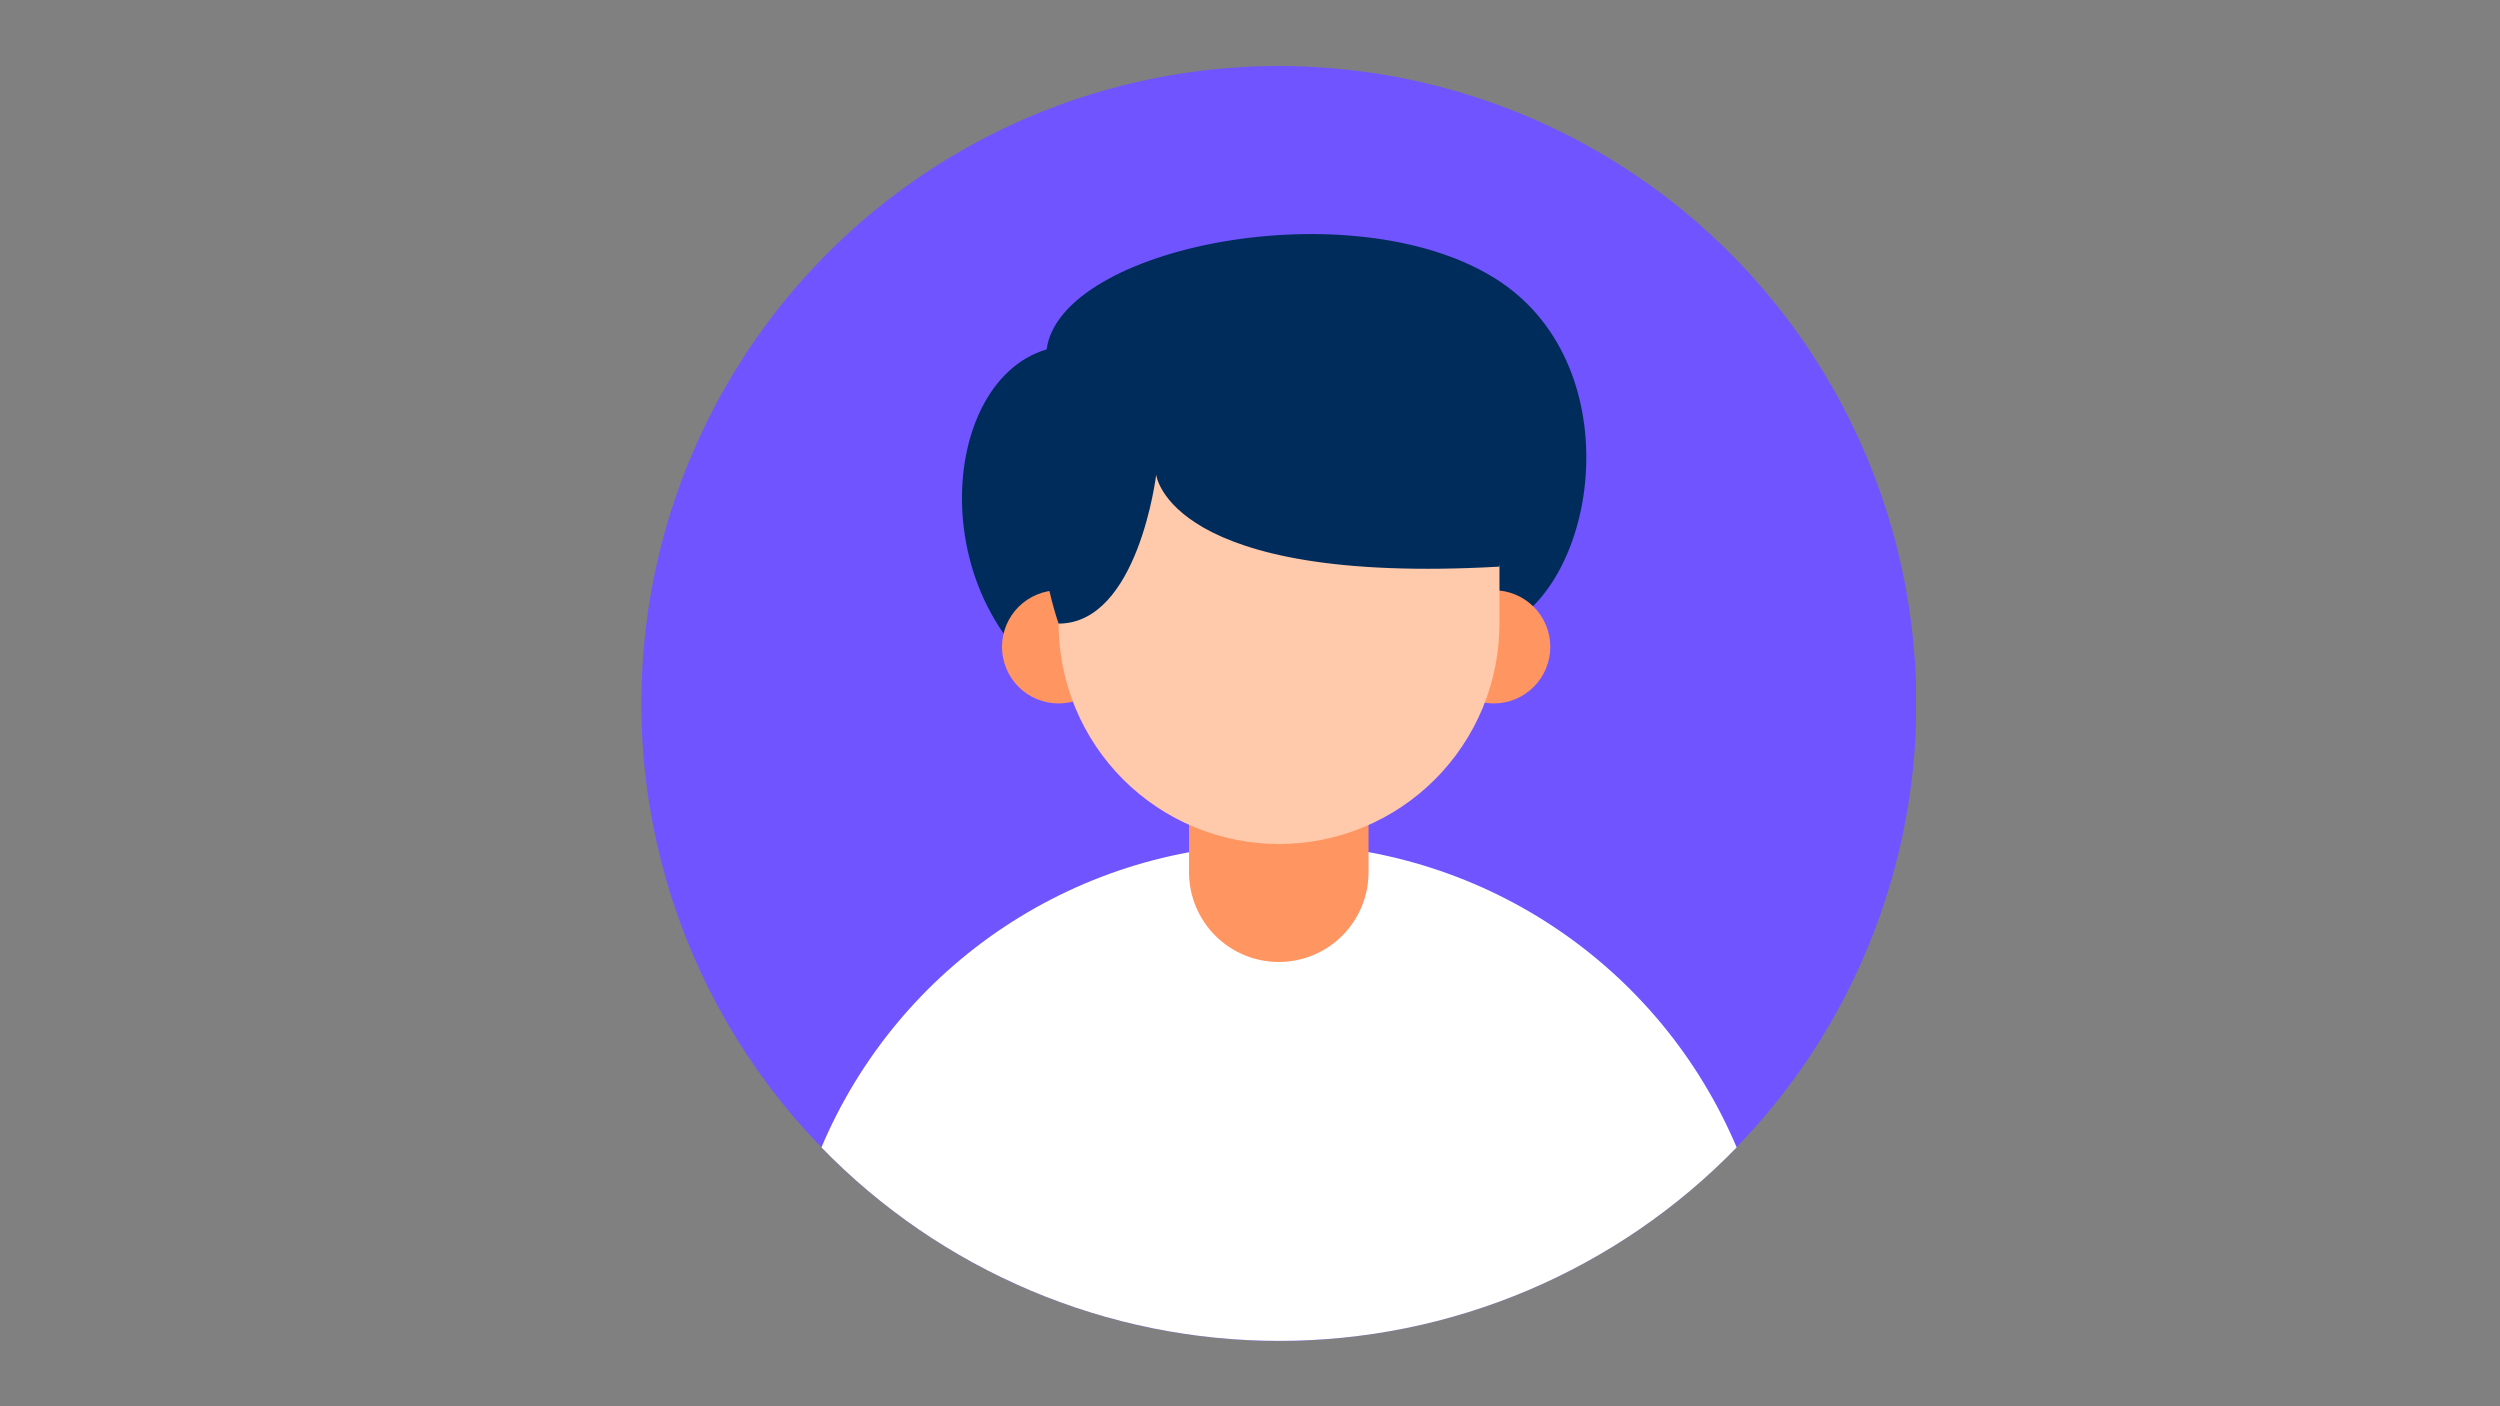 <svg xmlns="http://www.w3.org/2000/svg" xmlns:xlink="http://www.w3.org/1999/xlink" width="1920" zoomAndPan="magnify" viewBox="0 0 1440 810" height="1080" preserveAspectRatio="xMidYMid meet" version="1.0"><rect x="0" y="0" width="1440" height="810" fill="#808080" stroke="none"/><defs><clipPath id="5b5b622168"><path d="M 369 38 L 1103.602 38 L 1103.602 773 L 369 773 Z M 369 38 " clip-rule="nonzero"/></clipPath><clipPath id="010b4f37b5"><path d="M 582.016 106.316 L 597.262 106.316 L 597.262 121.562 L 582.016 121.562 Z M 582.016 106.316 " clip-rule="nonzero"/></clipPath><clipPath id="59d6786445"><path d="M 589.641 106.316 C 585.43 106.316 582.016 109.727 582.016 113.938 C 582.016 118.148 585.43 121.562 589.641 121.562 C 593.852 121.562 597.262 118.148 597.262 113.938 C 597.262 109.727 593.852 106.316 589.641 106.316 Z M 589.641 106.316 " clip-rule="nonzero"/></clipPath></defs><g clip-path="url(#5b5b622168)"><path fill="#7054ff" d="M 1103.805 405.188 C 1103.805 409.723 1103.723 414.254 1103.555 418.789 C 1103.387 423.32 1103.137 427.844 1102.801 432.367 C 1102.465 436.891 1102.047 441.406 1101.547 445.91 C 1101.043 450.418 1100.457 454.914 1099.789 459.398 C 1099.121 463.883 1098.367 468.355 1097.531 472.812 C 1096.699 477.27 1095.781 481.711 1094.781 486.133 C 1093.781 490.555 1092.699 494.961 1091.539 499.344 C 1090.375 503.727 1089.133 508.086 1087.809 512.422 C 1086.484 516.758 1085.082 521.07 1083.598 525.355 C 1082.113 529.641 1080.551 533.898 1078.906 538.125 C 1077.266 542.352 1075.547 546.547 1073.75 550.711 C 1071.953 554.875 1070.078 559.004 1068.129 563.098 C 1066.18 567.191 1064.152 571.246 1062.051 575.266 C 1059.953 579.285 1057.777 583.262 1055.531 587.203 C 1053.281 591.141 1050.961 595.035 1048.57 598.887 C 1046.176 602.742 1043.715 606.547 1041.18 610.309 C 1038.648 614.07 1036.047 617.781 1033.375 621.449 C 1030.703 625.113 1027.965 628.727 1025.16 632.289 C 1022.355 635.852 1019.484 639.363 1016.551 642.82 C 1013.613 646.277 1010.617 649.68 1007.555 653.023 C 1004.492 656.371 1001.371 659.66 998.188 662.887 C 995.004 666.117 991.766 669.289 988.465 672.398 C 985.164 675.508 981.805 678.559 978.391 681.543 C 974.98 684.527 971.512 687.449 967.988 690.309 C 964.469 693.164 960.895 695.957 957.27 698.68 C 953.645 701.406 949.969 704.062 946.246 706.652 C 942.523 709.238 938.75 711.758 934.934 714.207 C 931.117 716.656 927.258 719.035 923.352 721.34 C 919.445 723.645 915.5 725.879 911.512 728.039 C 907.523 730.199 903.496 732.285 899.434 734.293 C 895.367 736.305 891.266 738.238 887.129 740.098 C 882.992 741.957 878.82 743.738 874.617 745.441 C 870.418 747.145 866.184 748.77 861.918 750.32 C 857.656 751.867 853.367 753.332 849.047 754.723 C 844.73 756.109 840.391 757.418 836.023 758.645 C 831.656 759.871 827.27 761.02 822.863 762.082 C 818.453 763.148 814.027 764.133 809.582 765.031 C 805.137 765.934 800.676 766.75 796.199 767.488 C 791.727 768.223 787.238 768.875 782.738 769.445 C 778.238 770.016 773.73 770.5 769.215 770.902 C 764.695 771.305 760.172 771.621 755.645 771.859 C 751.113 772.094 746.582 772.242 742.047 772.309 C 737.512 772.375 732.977 772.359 728.445 772.258 C 723.91 772.156 719.379 771.973 714.852 771.703 C 710.324 771.434 705.805 771.082 701.289 770.645 C 696.773 770.207 692.27 769.688 687.773 769.082 C 683.281 768.48 678.797 767.793 674.328 767.023 C 669.859 766.254 665.406 765.402 660.965 764.469 C 656.527 763.531 652.109 762.516 647.711 761.418 C 643.309 760.32 638.93 759.141 634.574 757.879 C 630.219 756.621 625.887 755.277 621.578 753.859 C 617.273 752.438 612.992 750.938 608.742 749.355 C 604.488 747.777 600.27 746.121 596.078 744.383 C 591.891 742.648 587.734 740.836 583.609 738.945 C 579.488 737.055 575.402 735.09 571.352 733.047 C 567.301 731.004 563.293 728.891 559.32 726.699 C 555.348 724.512 551.418 722.246 547.531 719.91 C 543.645 717.578 539.801 715.168 536.004 712.691 C 532.203 710.215 528.453 707.668 524.75 705.051 C 521.047 702.434 517.391 699.746 513.789 696.996 C 510.184 694.242 506.633 691.426 503.133 688.539 C 499.633 685.656 496.188 682.711 492.797 679.699 C 489.406 676.688 486.07 673.613 482.793 670.477 C 479.516 667.344 476.301 664.148 473.141 660.895 C 467.93 655.523 462.883 650 458.008 644.324 C 453.133 638.645 448.434 632.824 443.914 626.859 C 439.395 620.895 435.062 614.797 430.918 608.566 C 426.77 602.336 422.816 595.984 419.059 589.516 C 415.301 583.043 411.746 576.465 408.387 569.773 C 405.031 563.086 401.883 556.301 398.945 549.418 C 396.004 542.539 393.273 535.574 390.762 528.523 C 388.246 521.477 385.949 514.359 383.867 507.168 C 381.789 499.98 379.93 492.734 378.297 485.434 C 376.66 478.129 375.246 470.785 374.059 463.398 C 372.871 456.008 371.914 448.59 371.18 441.145 C 370.445 433.695 369.941 426.234 369.664 418.754 C 369.387 411.277 369.336 403.797 369.52 396.316 C 369.699 388.836 370.105 381.367 370.742 373.91 C 371.383 366.453 372.246 359.023 373.336 351.621 C 374.43 344.219 375.746 336.855 377.285 329.531 C 378.828 322.211 380.594 314.941 382.578 307.727 C 384.566 300.512 386.77 293.363 389.195 286.281 C 391.617 279.203 394.254 272.203 397.105 265.285 C 399.957 258.367 403.02 251.539 406.285 244.809 C 409.555 238.078 413.027 231.449 416.703 224.93 C 420.375 218.414 424.246 212.012 428.312 205.727 C 432.375 199.445 436.629 193.293 441.074 187.27 C 445.516 181.246 450.137 175.363 454.938 169.625 C 459.738 163.883 464.711 158.297 469.855 152.859 C 475 147.422 480.305 142.148 485.77 137.039 C 491.234 131.926 496.852 126.984 502.621 122.215 C 508.387 117.449 514.297 112.859 520.344 108.453 C 526.395 104.047 532.57 99.828 538.879 95.797 C 545.184 91.77 551.609 87.934 558.148 84.297 C 564.691 80.66 571.336 77.227 578.086 73.996 C 584.84 70.766 591.684 67.746 598.617 64.934 C 605.555 62.121 612.57 59.523 619.664 57.141 C 626.758 54.754 633.918 52.59 641.148 50.645 C 648.375 48.699 655.652 46.977 662.984 45.477 C 670.32 43.977 677.691 42.703 685.102 41.652 C 692.512 40.602 699.945 39.781 707.406 39.184 C 714.867 38.59 722.34 38.223 729.824 38.086 C 737.305 37.945 744.785 38.035 752.266 38.355 C 759.742 38.676 767.203 39.223 774.648 39.996 C 782.09 40.773 789.504 41.773 796.887 43.004 C 804.27 44.23 811.609 45.684 818.902 47.359 C 826.195 49.039 833.434 50.938 840.609 53.055 C 847.789 55.176 854.895 57.512 861.93 60.066 C 868.965 62.621 875.914 65.387 882.781 68.367 C 889.648 71.344 896.414 74.531 903.086 77.922 C 909.758 81.316 916.32 84.91 922.77 88.703 C 929.223 92.496 935.551 96.484 941.758 100.664 C 947.965 104.848 954.039 109.211 959.98 113.766 C 965.922 118.316 971.715 123.047 977.367 127.953 C 983.02 132.859 988.516 137.934 993.855 143.176 C 999.195 148.418 1004.371 153.82 1009.383 159.379 C 1014.391 164.938 1019.23 170.645 1023.891 176.5 C 1028.551 182.352 1033.031 188.344 1037.324 194.473 C 1041.621 200.602 1045.723 206.855 1049.637 213.234 C 1053.547 219.613 1057.262 226.105 1060.777 232.715 C 1064.293 239.32 1067.605 246.027 1070.711 252.836 C 1073.816 259.645 1076.711 266.543 1079.391 273.527 C 1082.074 280.516 1084.543 287.574 1086.797 294.711 C 1089.047 301.848 1091.078 309.047 1092.891 316.309 C 1094.699 323.57 1096.289 330.879 1097.652 338.234 C 1099.016 345.594 1100.156 352.988 1101.066 360.414 C 1101.98 367.84 1102.664 375.289 1103.121 382.758 C 1103.578 390.227 1103.805 397.703 1103.805 405.188 Z M 1103.805 405.188 " fill-opacity="1" fill-rule="nonzero"/></g><path fill="#ffffff" d="M 1000.312 660.895 C 996.047 665.289 991.672 669.574 987.191 673.75 C 982.707 677.926 978.125 681.984 973.441 685.934 C 968.758 689.879 963.977 693.707 959.102 697.414 C 954.227 701.121 949.258 704.703 944.203 708.164 C 939.148 711.621 934.012 714.953 928.789 718.156 C 923.566 721.355 918.27 724.426 912.891 727.363 C 907.516 730.301 902.07 733.102 896.555 735.766 C 891.039 738.43 885.461 740.957 879.82 743.344 C 874.18 745.727 868.48 747.973 862.727 750.07 C 856.973 752.172 851.168 754.129 845.316 755.938 C 839.465 757.75 833.57 759.414 827.637 760.93 C 821.699 762.445 815.73 763.809 809.727 765.027 C 803.727 766.246 797.695 767.312 791.637 768.227 C 785.582 769.141 779.504 769.906 773.41 770.516 C 767.316 771.129 761.207 771.586 755.09 771.895 C 748.973 772.199 742.852 772.352 736.723 772.352 C 730.598 772.352 724.477 772.199 718.359 771.895 C 712.242 771.586 706.133 771.129 700.039 770.516 C 693.945 769.906 687.867 769.141 681.812 768.227 C 675.754 767.312 669.723 766.246 663.719 765.027 C 657.719 763.809 651.746 762.445 645.812 760.93 C 639.879 759.414 633.984 757.75 628.133 755.938 C 622.281 754.129 616.477 752.172 610.723 750.07 C 604.969 747.973 599.27 745.727 593.629 743.344 C 587.988 740.957 582.41 738.43 576.895 735.766 C 571.379 733.102 565.934 730.301 560.555 727.363 C 555.18 724.426 549.883 721.355 544.66 718.156 C 539.438 714.953 534.301 711.621 529.246 708.164 C 524.191 704.703 519.223 701.121 514.348 697.414 C 509.473 693.707 504.691 689.879 500.008 685.934 C 495.324 681.984 490.742 677.926 486.258 673.75 C 481.777 669.574 477.402 665.289 473.137 660.895 C 474.496 657.68 475.914 654.488 477.387 651.324 C 478.863 648.164 480.398 645.027 481.988 641.922 C 483.578 638.812 485.223 635.738 486.926 632.691 C 488.629 629.645 490.387 626.629 492.199 623.645 C 494.016 620.664 495.883 617.715 497.801 614.801 C 499.723 611.887 501.699 609.008 503.723 606.168 C 505.75 603.324 507.828 600.52 509.957 597.754 C 512.086 594.988 514.266 592.262 516.496 589.574 C 518.723 586.891 521 584.246 523.328 581.641 C 525.652 579.039 528.023 576.48 530.445 573.965 C 532.863 571.449 535.328 568.977 537.84 566.551 C 540.348 564.125 542.902 561.746 545.5 559.414 C 548.094 557.082 550.734 554.797 553.414 552.562 C 556.094 550.324 558.816 548.141 561.578 546.004 C 564.336 543.867 567.137 541.781 569.973 539.746 C 572.809 537.715 575.684 535.73 578.594 533.805 C 581.5 531.875 584.445 530 587.422 528.18 C 590.402 526.359 593.41 524.59 596.453 522.879 C 599.496 521.168 602.57 519.516 605.672 517.918 C 608.777 516.316 611.906 514.777 615.066 513.293 C 618.227 511.809 621.414 510.383 624.625 509.016 C 627.836 507.648 631.074 506.34 634.332 505.094 C 637.59 503.844 640.875 502.652 644.176 501.523 C 647.48 500.398 650.801 499.328 654.145 498.32 C 657.488 497.312 660.848 496.367 664.223 495.484 C 667.602 494.598 670.992 493.777 674.398 493.016 C 677.809 492.258 681.227 491.559 684.66 490.926 C 688.09 490.289 691.535 489.719 694.988 489.207 C 698.441 488.699 701.902 488.254 705.375 487.871 C 708.844 487.488 712.32 487.168 715.801 486.914 C 719.281 486.66 722.766 486.469 726.254 486.34 C 729.742 486.211 733.234 486.148 736.723 486.148 C 740.215 486.148 743.703 486.211 747.195 486.34 C 750.684 486.469 754.168 486.66 757.648 486.914 C 761.129 487.168 764.605 487.488 768.074 487.871 C 771.547 488.254 775.008 488.699 778.461 489.207 C 781.914 489.719 785.355 490.289 788.789 490.926 C 792.223 491.559 795.641 492.258 799.051 493.016 C 802.457 493.777 805.848 494.598 809.227 495.484 C 812.602 496.367 815.961 497.312 819.305 498.32 C 822.645 499.328 825.969 500.398 829.273 501.523 C 832.574 502.652 835.855 503.844 839.117 505.094 C 842.375 506.34 845.613 507.648 848.824 509.016 C 852.035 510.383 855.223 511.809 858.383 513.293 C 861.543 514.777 864.672 516.316 867.777 517.918 C 870.879 519.516 873.953 521.168 876.996 522.879 C 880.039 524.59 883.047 526.359 886.027 528.18 C 889.004 530 891.949 531.875 894.855 533.805 C 897.766 535.73 900.641 537.715 903.477 539.746 C 906.312 541.781 909.113 543.867 911.871 546.004 C 914.633 548.141 917.355 550.324 920.035 552.562 C 922.715 554.797 925.355 557.082 927.949 559.414 C 930.547 561.746 933.102 564.125 935.609 566.551 C 938.121 568.977 940.586 571.449 943.004 573.965 C 945.426 576.48 947.797 579.039 950.121 581.641 C 952.449 584.246 954.727 586.891 956.953 589.574 C 959.184 592.262 961.363 594.988 963.492 597.754 C 965.621 600.52 967.699 603.324 969.727 606.168 C 971.75 609.008 973.727 611.887 975.645 614.801 C 977.566 617.715 979.434 620.664 981.246 623.645 C 983.062 626.629 984.82 629.645 986.523 632.691 C 988.227 635.738 989.871 638.812 991.461 641.922 C 993.051 645.027 994.586 648.164 996.059 651.324 C 997.535 654.488 998.953 657.68 1000.312 660.895 Z M 1000.312 660.895 " fill-opacity="1" fill-rule="nonzero"/><path fill="#ff9561" d="M 736.582 405.133 C 738.273 405.133 739.961 405.215 741.648 405.383 C 743.332 405.547 745.004 405.793 746.664 406.125 C 748.328 406.457 749.969 406.867 751.586 407.359 C 753.207 407.848 754.801 408.418 756.363 409.066 C 757.93 409.715 759.457 410.438 760.949 411.234 C 762.445 412.035 763.895 412.902 765.301 413.844 C 766.711 414.785 768.066 415.789 769.375 416.863 C 770.684 417.938 771.938 419.074 773.137 420.27 C 774.332 421.469 775.469 422.723 776.543 424.031 C 777.617 425.34 778.625 426.695 779.566 428.105 C 780.504 429.512 781.375 430.961 782.172 432.453 C 782.973 433.949 783.695 435.477 784.344 437.039 C 784.988 438.605 785.559 440.195 786.051 441.816 C 786.543 443.438 786.953 445.078 787.285 446.738 C 787.613 448.398 787.863 450.07 788.027 451.754 C 788.195 453.438 788.277 455.129 788.277 456.82 L 788.277 502.41 C 788.277 504.105 788.195 505.793 788.027 507.477 C 787.863 509.164 787.613 510.836 787.285 512.496 C 786.953 514.156 786.543 515.797 786.051 517.418 C 785.559 519.035 784.988 520.629 784.344 522.191 C 783.695 523.758 782.973 525.285 782.172 526.777 C 781.375 528.27 780.504 529.723 779.566 531.129 C 778.625 532.535 777.617 533.895 776.543 535.203 C 775.469 536.512 774.332 537.766 773.137 538.961 C 771.938 540.16 770.684 541.293 769.375 542.367 C 768.066 543.441 766.711 544.449 765.301 545.391 C 763.895 546.332 762.445 547.199 760.949 547.996 C 759.457 548.797 757.93 549.52 756.363 550.168 C 754.801 550.812 753.207 551.383 751.586 551.875 C 749.969 552.367 748.328 552.777 746.664 553.109 C 745.004 553.438 743.332 553.688 741.648 553.852 C 739.961 554.02 738.273 554.102 736.582 554.102 C 734.887 554.102 733.199 554.02 731.512 553.852 C 729.828 553.688 728.156 553.438 726.496 553.109 C 724.836 552.777 723.195 552.367 721.574 551.875 C 719.953 551.383 718.359 550.812 716.797 550.168 C 715.234 549.52 713.703 548.797 712.211 547.996 C 710.719 547.199 709.266 546.332 707.859 545.391 C 706.453 544.449 705.094 543.441 703.785 542.367 C 702.477 541.293 701.223 540.16 700.023 538.961 C 698.828 537.766 697.691 536.512 696.617 535.203 C 695.543 533.895 694.535 532.535 693.598 531.129 C 692.656 529.723 691.785 528.27 690.988 526.777 C 690.191 525.285 689.465 523.758 688.82 522.191 C 688.172 520.629 687.602 519.035 687.109 517.418 C 686.617 515.797 686.207 514.156 685.875 512.496 C 685.547 510.836 685.297 509.164 685.133 507.477 C 684.965 505.793 684.883 504.105 684.883 502.41 L 684.883 456.82 C 684.883 455.129 684.965 453.438 685.133 451.754 C 685.297 450.07 685.547 448.398 685.875 446.738 C 686.207 445.078 686.617 443.438 687.109 441.816 C 687.602 440.195 688.172 438.605 688.82 437.039 C 689.465 435.477 690.191 433.949 690.988 432.453 C 691.785 430.961 692.656 429.512 693.598 428.105 C 694.535 426.695 695.543 425.34 696.617 424.031 C 697.691 422.723 698.828 421.469 700.023 420.27 C 701.223 419.074 702.477 417.938 703.785 416.863 C 705.094 415.789 706.453 414.785 707.859 413.844 C 709.266 412.902 710.719 412.035 712.211 411.234 C 713.703 410.438 715.234 409.715 716.797 409.066 C 718.359 408.418 719.953 407.848 721.574 407.359 C 723.195 406.867 724.836 406.457 726.496 406.125 C 728.156 405.793 729.828 405.547 731.512 405.383 C 733.199 405.215 734.887 405.133 736.582 405.133 Z M 736.582 405.133 " fill-opacity="1" fill-rule="nonzero"/><path fill="#002c5c" d="M 625.262 405.133 C 530.762 359.191 537.809 220.398 602.863 201.254 C 610.629 142.25 778.355 108.605 861.184 160.367 C 944.008 212.129 919.168 351.871 853.93 365.848 " fill-opacity="1" fill-rule="nonzero"/><path fill="#ff9561" d="M 642.352 372.59 C 642.352 373.656 642.301 374.719 642.195 375.781 C 642.09 376.844 641.934 377.898 641.727 378.945 C 641.52 379.996 641.258 381.027 640.949 382.051 C 640.641 383.07 640.281 384.074 639.871 385.062 C 639.461 386.047 639.008 387.012 638.504 387.953 C 638 388.895 637.453 389.809 636.859 390.695 C 636.266 391.586 635.629 392.441 634.953 393.266 C 634.273 394.09 633.559 394.883 632.805 395.637 C 632.051 396.391 631.258 397.109 630.434 397.785 C 629.609 398.461 628.75 399.098 627.863 399.691 C 626.977 400.285 626.062 400.832 625.121 401.336 C 624.18 401.84 623.215 402.293 622.227 402.703 C 621.242 403.109 620.238 403.469 619.215 403.781 C 618.195 404.09 617.16 404.348 616.113 404.559 C 615.066 404.766 614.008 404.922 612.945 405.027 C 611.883 405.133 610.82 405.184 609.75 405.184 C 608.684 405.184 607.617 405.133 606.555 405.027 C 605.492 404.922 604.438 404.766 603.391 404.559 C 602.344 404.348 601.309 404.09 600.289 403.781 C 599.266 403.469 598.262 403.109 597.277 402.703 C 596.289 402.293 595.324 401.84 594.383 401.336 C 593.441 400.832 592.527 400.285 591.641 399.691 C 590.75 399.098 589.895 398.461 589.07 397.785 C 588.246 397.109 587.453 396.391 586.699 395.637 C 585.945 394.883 585.227 394.094 584.551 393.266 C 583.875 392.441 583.238 391.586 582.645 390.695 C 582.051 389.809 581.504 388.895 581 387.953 C 580.496 387.012 580.039 386.047 579.633 385.062 C 579.223 384.074 578.863 383.07 578.555 382.051 C 578.246 381.027 577.984 379.996 577.777 378.945 C 577.57 377.898 577.414 376.844 577.309 375.781 C 577.203 374.719 577.152 373.656 577.152 372.59 C 577.152 371.52 577.203 370.457 577.309 369.395 C 577.414 368.332 577.57 367.277 577.777 366.23 C 577.984 365.184 578.246 364.148 578.555 363.125 C 578.863 362.105 579.223 361.102 579.633 360.113 C 580.039 359.129 580.496 358.164 581 357.223 C 581.504 356.281 582.051 355.367 582.645 354.48 C 583.238 353.59 583.875 352.734 584.551 351.91 C 585.227 351.086 585.945 350.293 586.699 349.539 C 587.453 348.785 588.246 348.066 589.07 347.391 C 589.895 346.715 590.75 346.078 591.641 345.484 C 592.527 344.891 593.441 344.344 594.383 343.84 C 595.324 343.336 596.289 342.883 597.277 342.473 C 598.262 342.066 599.266 341.707 600.289 341.395 C 601.309 341.086 602.344 340.828 603.391 340.617 C 604.438 340.41 605.492 340.254 606.555 340.148 C 607.617 340.043 608.684 339.992 609.75 339.992 C 610.82 339.992 611.883 340.043 612.945 340.148 C 614.008 340.254 615.066 340.41 616.113 340.617 C 617.16 340.828 618.195 341.086 619.215 341.395 C 620.238 341.707 621.242 342.066 622.227 342.473 C 623.215 342.883 624.18 343.336 625.121 343.84 C 626.062 344.344 626.977 344.891 627.863 345.484 C 628.75 346.078 629.609 346.715 630.434 347.391 C 631.258 348.066 632.051 348.785 632.805 349.539 C 633.559 350.293 634.273 351.086 634.953 351.91 C 635.629 352.734 636.266 353.59 636.859 354.48 C 637.453 355.367 638 356.281 638.504 357.223 C 639.008 358.164 639.461 359.129 639.871 360.113 C 640.281 361.102 640.641 362.105 640.949 363.125 C 641.258 364.148 641.52 365.184 641.727 366.23 C 641.934 367.277 642.09 368.332 642.195 369.395 C 642.301 370.457 642.352 371.52 642.352 372.59 Z M 642.352 372.59 " fill-opacity="1" fill-rule="nonzero"/><path fill="#ff9561" d="M 892.977 372.59 C 892.977 373.656 892.922 374.719 892.816 375.781 C 892.715 376.844 892.559 377.898 892.348 378.945 C 892.141 379.996 891.883 381.027 891.57 382.051 C 891.262 383.07 890.902 384.074 890.492 385.062 C 890.086 386.047 889.629 387.012 889.125 387.953 C 888.621 388.895 888.074 389.809 887.48 390.695 C 886.887 391.586 886.254 392.441 885.574 393.266 C 884.898 394.09 884.18 394.883 883.426 395.637 C 882.672 396.391 881.883 397.109 881.055 397.785 C 880.23 398.461 879.375 399.098 878.484 399.691 C 877.598 400.285 876.684 400.832 875.742 401.336 C 874.801 401.84 873.836 402.293 872.852 402.703 C 871.863 403.109 870.859 403.469 869.836 403.781 C 868.816 404.09 867.781 404.348 866.734 404.559 C 865.688 404.766 864.633 404.922 863.57 405.027 C 862.508 405.133 861.441 405.184 860.375 405.184 C 859.305 405.184 858.242 405.133 857.18 405.027 C 856.117 404.922 855.062 404.766 854.016 404.559 C 852.965 404.348 851.934 404.09 850.91 403.781 C 849.887 403.469 848.883 403.109 847.898 402.703 C 846.91 402.293 845.949 401.84 845.008 401.336 C 844.062 400.832 843.148 400.285 842.262 399.691 C 841.375 399.098 840.516 398.461 839.691 397.785 C 838.867 397.109 838.078 396.391 837.32 395.637 C 836.566 394.883 835.852 394.094 835.172 393.266 C 834.496 392.441 833.859 391.586 833.266 390.695 C 832.676 389.809 832.125 388.895 831.621 387.953 C 831.117 387.012 830.664 386.047 830.254 385.062 C 829.848 384.074 829.488 383.07 829.176 382.051 C 828.867 381.027 828.609 379.996 828.398 378.945 C 828.191 377.898 828.035 376.844 827.93 375.781 C 827.824 374.719 827.773 373.656 827.773 372.59 C 827.773 371.52 827.824 370.457 827.93 369.395 C 828.035 368.332 828.191 367.277 828.398 366.23 C 828.609 365.184 828.867 364.148 829.176 363.125 C 829.488 362.105 829.848 361.102 830.254 360.113 C 830.664 359.129 831.117 358.164 831.621 357.223 C 832.125 356.281 832.676 355.367 833.266 354.48 C 833.859 353.59 834.496 352.734 835.172 351.91 C 835.852 351.086 836.566 350.293 837.32 349.539 C 838.078 348.785 838.867 348.066 839.691 347.391 C 840.516 346.715 841.375 346.078 842.262 345.484 C 843.148 344.891 844.062 344.344 845.008 343.84 C 845.949 343.336 846.91 342.883 847.898 342.473 C 848.883 342.066 849.887 341.707 850.91 341.395 C 851.934 341.086 852.965 340.828 854.016 340.617 C 855.062 340.41 856.117 340.254 857.18 340.148 C 858.242 340.043 859.305 339.992 860.375 339.992 C 861.441 339.992 862.508 340.043 863.57 340.148 C 864.633 340.254 865.688 340.41 866.734 340.617 C 867.781 340.828 868.816 341.086 869.836 341.395 C 870.859 341.707 871.863 342.066 872.852 342.473 C 873.836 342.883 874.801 343.336 875.742 343.84 C 876.684 344.344 877.598 344.891 878.484 345.484 C 879.375 346.078 880.23 346.715 881.055 347.391 C 881.883 348.066 882.672 348.785 883.426 349.539 C 884.18 350.293 884.898 351.086 885.574 351.91 C 886.254 352.734 886.887 353.59 887.48 354.48 C 888.074 355.367 888.621 356.281 889.125 357.223 C 889.629 358.164 890.086 359.129 890.492 360.113 C 890.902 361.102 891.262 362.105 891.57 363.125 C 891.883 364.148 892.141 365.184 892.348 366.23 C 892.559 367.277 892.715 368.332 892.816 369.395 C 892.922 370.457 892.977 371.52 892.977 372.59 Z M 892.977 372.59 " fill-opacity="1" fill-rule="nonzero"/><path fill="#ffc9ac" d="M 736.723 199.426 C 738.801 199.426 740.879 199.477 742.953 199.578 C 745.027 199.68 747.102 199.832 749.168 200.035 C 751.234 200.238 753.297 200.492 755.352 200.797 C 757.41 201.102 759.457 201.457 761.492 201.863 C 763.531 202.27 765.559 202.723 767.574 203.23 C 769.59 203.734 771.59 204.289 773.582 204.891 C 775.57 205.492 777.543 206.145 779.496 206.844 C 781.453 207.547 783.391 208.293 785.312 209.086 C 787.23 209.883 789.133 210.723 791.008 211.613 C 792.887 212.5 794.742 213.434 796.574 214.414 C 798.41 215.395 800.215 216.418 802 217.484 C 803.781 218.555 805.535 219.664 807.262 220.82 C 808.992 221.973 810.691 223.168 812.359 224.406 C 814.027 225.645 815.664 226.922 817.273 228.242 C 818.879 229.559 820.449 230.914 821.992 232.312 C 823.531 233.707 825.035 235.137 826.504 236.609 C 827.973 238.078 829.406 239.582 830.801 241.121 C 832.195 242.66 833.555 244.234 834.871 245.84 C 836.191 247.445 837.469 249.082 838.707 250.75 C 839.945 252.422 841.141 254.117 842.293 255.848 C 843.449 257.574 844.562 259.328 845.629 261.109 C 846.695 262.891 847.723 264.699 848.699 266.531 C 849.68 268.363 850.613 270.219 851.504 272.098 C 852.391 273.977 853.234 275.875 854.027 277.793 C 854.824 279.715 855.57 281.652 856.27 283.609 C 856.973 285.562 857.621 287.535 858.227 289.523 C 858.828 291.512 859.383 293.516 859.887 295.531 C 860.395 297.547 860.848 299.57 861.254 301.609 C 861.66 303.648 862.016 305.695 862.32 307.75 C 862.625 309.805 862.879 311.867 863.082 313.934 C 863.285 316 863.438 318.074 863.539 320.148 C 863.641 322.223 863.691 324.301 863.691 326.379 L 863.691 359.191 C 863.691 361.27 863.641 363.348 863.539 365.422 C 863.438 367.496 863.285 369.57 863.082 371.637 C 862.879 373.703 862.625 375.766 862.32 377.82 C 862.016 379.875 861.66 381.922 861.254 383.961 C 860.848 385.996 860.395 388.023 859.887 390.039 C 859.383 392.055 858.828 394.059 858.227 396.047 C 857.621 398.035 856.973 400.008 856.27 401.961 C 855.57 403.918 854.824 405.855 854.027 407.777 C 853.234 409.695 852.391 411.594 851.504 413.473 C 850.613 415.352 849.68 417.207 848.699 419.039 C 847.723 420.871 846.695 422.676 845.629 424.461 C 844.562 426.242 843.449 427.996 842.293 429.723 C 841.141 431.453 839.945 433.148 838.707 434.82 C 837.469 436.488 836.191 438.125 834.871 439.73 C 833.555 441.336 832.195 442.91 830.801 444.449 C 829.406 445.988 827.973 447.492 826.504 448.961 C 825.035 450.43 823.531 451.863 821.992 453.258 C 820.449 454.652 818.879 456.012 817.273 457.328 C 815.664 458.648 814.027 459.926 812.359 461.164 C 810.691 462.398 808.992 463.598 807.262 464.75 C 805.535 465.906 803.781 467.016 802 468.086 C 800.215 469.152 798.41 470.176 796.574 471.156 C 794.742 472.137 792.887 473.07 791.008 473.957 C 789.133 474.844 787.23 475.688 785.312 476.48 C 783.391 477.277 781.453 478.023 779.496 478.727 C 777.543 479.426 775.57 480.078 773.582 480.68 C 771.59 481.281 769.59 481.836 767.574 482.34 C 765.559 482.848 763.531 483.301 761.492 483.707 C 759.457 484.113 757.41 484.469 755.352 484.773 C 753.297 485.078 751.234 485.332 749.168 485.535 C 747.102 485.738 745.027 485.891 742.953 485.992 C 740.879 486.094 738.801 486.145 736.723 486.145 C 734.645 486.145 732.566 486.094 730.492 485.992 C 728.418 485.891 726.344 485.738 724.277 485.535 C 722.211 485.332 720.148 485.078 718.094 484.773 C 716.035 484.469 713.988 484.113 711.953 483.707 C 709.914 483.301 707.887 482.848 705.871 482.34 C 703.855 481.836 701.852 481.281 699.863 480.68 C 697.875 480.078 695.902 479.426 693.949 478.727 C 691.992 478.023 690.051 477.277 688.133 476.48 C 686.215 475.688 684.312 474.844 682.434 473.957 C 680.559 473.07 678.703 472.137 676.867 471.156 C 675.035 470.176 673.23 469.152 671.445 468.086 C 669.664 467.016 667.91 465.906 666.18 464.75 C 664.453 463.598 662.754 462.398 661.086 461.164 C 659.418 459.926 657.781 458.648 656.172 457.328 C 654.566 456.012 652.992 454.652 651.453 453.258 C 649.914 451.863 648.41 450.43 646.941 448.961 C 645.473 447.492 644.039 445.988 642.645 444.449 C 641.246 442.91 639.891 441.336 638.574 439.73 C 637.254 438.125 635.977 436.488 634.738 434.82 C 633.5 433.148 632.305 431.453 631.148 429.723 C 629.996 427.996 628.883 426.242 627.816 424.461 C 626.746 422.676 625.723 420.871 624.746 419.039 C 623.766 417.207 622.832 415.352 621.941 413.473 C 621.055 411.594 620.211 409.695 619.418 407.777 C 618.621 405.855 617.875 403.918 617.176 401.961 C 616.473 400.008 615.82 398.035 615.219 396.047 C 614.617 394.059 614.062 392.055 613.559 390.039 C 613.051 388.023 612.598 385.996 612.191 383.961 C 611.785 381.922 611.43 379.875 611.125 377.82 C 610.82 375.766 610.566 373.703 610.363 371.637 C 610.16 369.57 610.008 367.496 609.906 365.422 C 609.801 363.348 609.75 361.27 609.75 359.191 L 609.75 326.379 C 609.75 324.301 609.801 322.223 609.906 320.148 C 610.008 318.074 610.16 316 610.363 313.934 C 610.566 311.867 610.82 309.805 611.125 307.75 C 611.43 305.695 611.785 303.648 612.191 301.609 C 612.598 299.57 613.051 297.547 613.559 295.531 C 614.062 293.516 614.617 291.512 615.219 289.523 C 615.82 287.535 616.473 285.562 617.176 283.609 C 617.875 281.652 618.621 279.715 619.418 277.793 C 620.211 275.875 621.055 273.977 621.941 272.098 C 622.832 270.219 623.766 268.363 624.746 266.531 C 625.723 264.699 626.746 262.891 627.816 261.109 C 628.883 259.328 629.996 257.574 631.148 255.848 C 632.305 254.117 633.5 252.422 634.738 250.75 C 635.977 249.082 637.254 247.445 638.574 245.84 C 639.891 244.234 641.246 242.66 642.645 241.121 C 644.039 239.582 645.473 238.078 646.941 236.609 C 648.41 235.137 649.914 233.707 651.453 232.312 C 652.992 230.914 654.566 229.559 656.172 228.242 C 657.781 226.922 659.418 225.645 661.086 224.406 C 662.754 223.168 664.453 221.973 666.18 220.82 C 667.91 219.664 669.664 218.555 671.445 217.484 C 673.23 216.418 675.035 215.395 676.867 214.414 C 678.703 213.434 680.559 212.5 682.434 211.613 C 684.312 210.723 686.215 209.883 688.133 209.086 C 690.051 208.293 691.992 207.547 693.949 206.844 C 695.902 206.145 697.875 205.492 699.863 204.891 C 701.852 204.289 703.855 203.734 705.871 203.23 C 707.887 202.723 709.914 202.27 711.953 201.863 C 713.988 201.457 716.035 201.102 718.094 200.797 C 720.148 200.492 722.211 200.238 724.277 200.035 C 726.344 199.832 728.418 199.68 730.492 199.578 C 732.566 199.477 734.645 199.426 736.723 199.426 Z M 736.723 199.426 " fill-opacity="1" fill-rule="nonzero"/><path fill="#002c5c" d="M 609.75 359.191 C 655.609 359.191 665.957 273.449 665.957 273.449 C 665.957 273.449 673.086 337.23 863.695 326.379 C 863.695 326.379 877.723 238.965 829.438 207.93 C 781.152 176.891 656.301 196.898 618.363 236.898 C 580.422 276.898 609.75 359.191 609.75 359.191 Z M 609.75 359.191 " fill-opacity="1" fill-rule="nonzero"/><g clip-path="url(#010b4f37b5)"><g clip-path="url(#59d6786445)"><path fill="#7054ff" d="M 582.016 106.316 L 597.262 106.316 L 597.262 121.562 L 582.016 121.562 Z M 582.016 106.316 " fill-opacity="1" fill-rule="nonzero"/></g></g></svg>